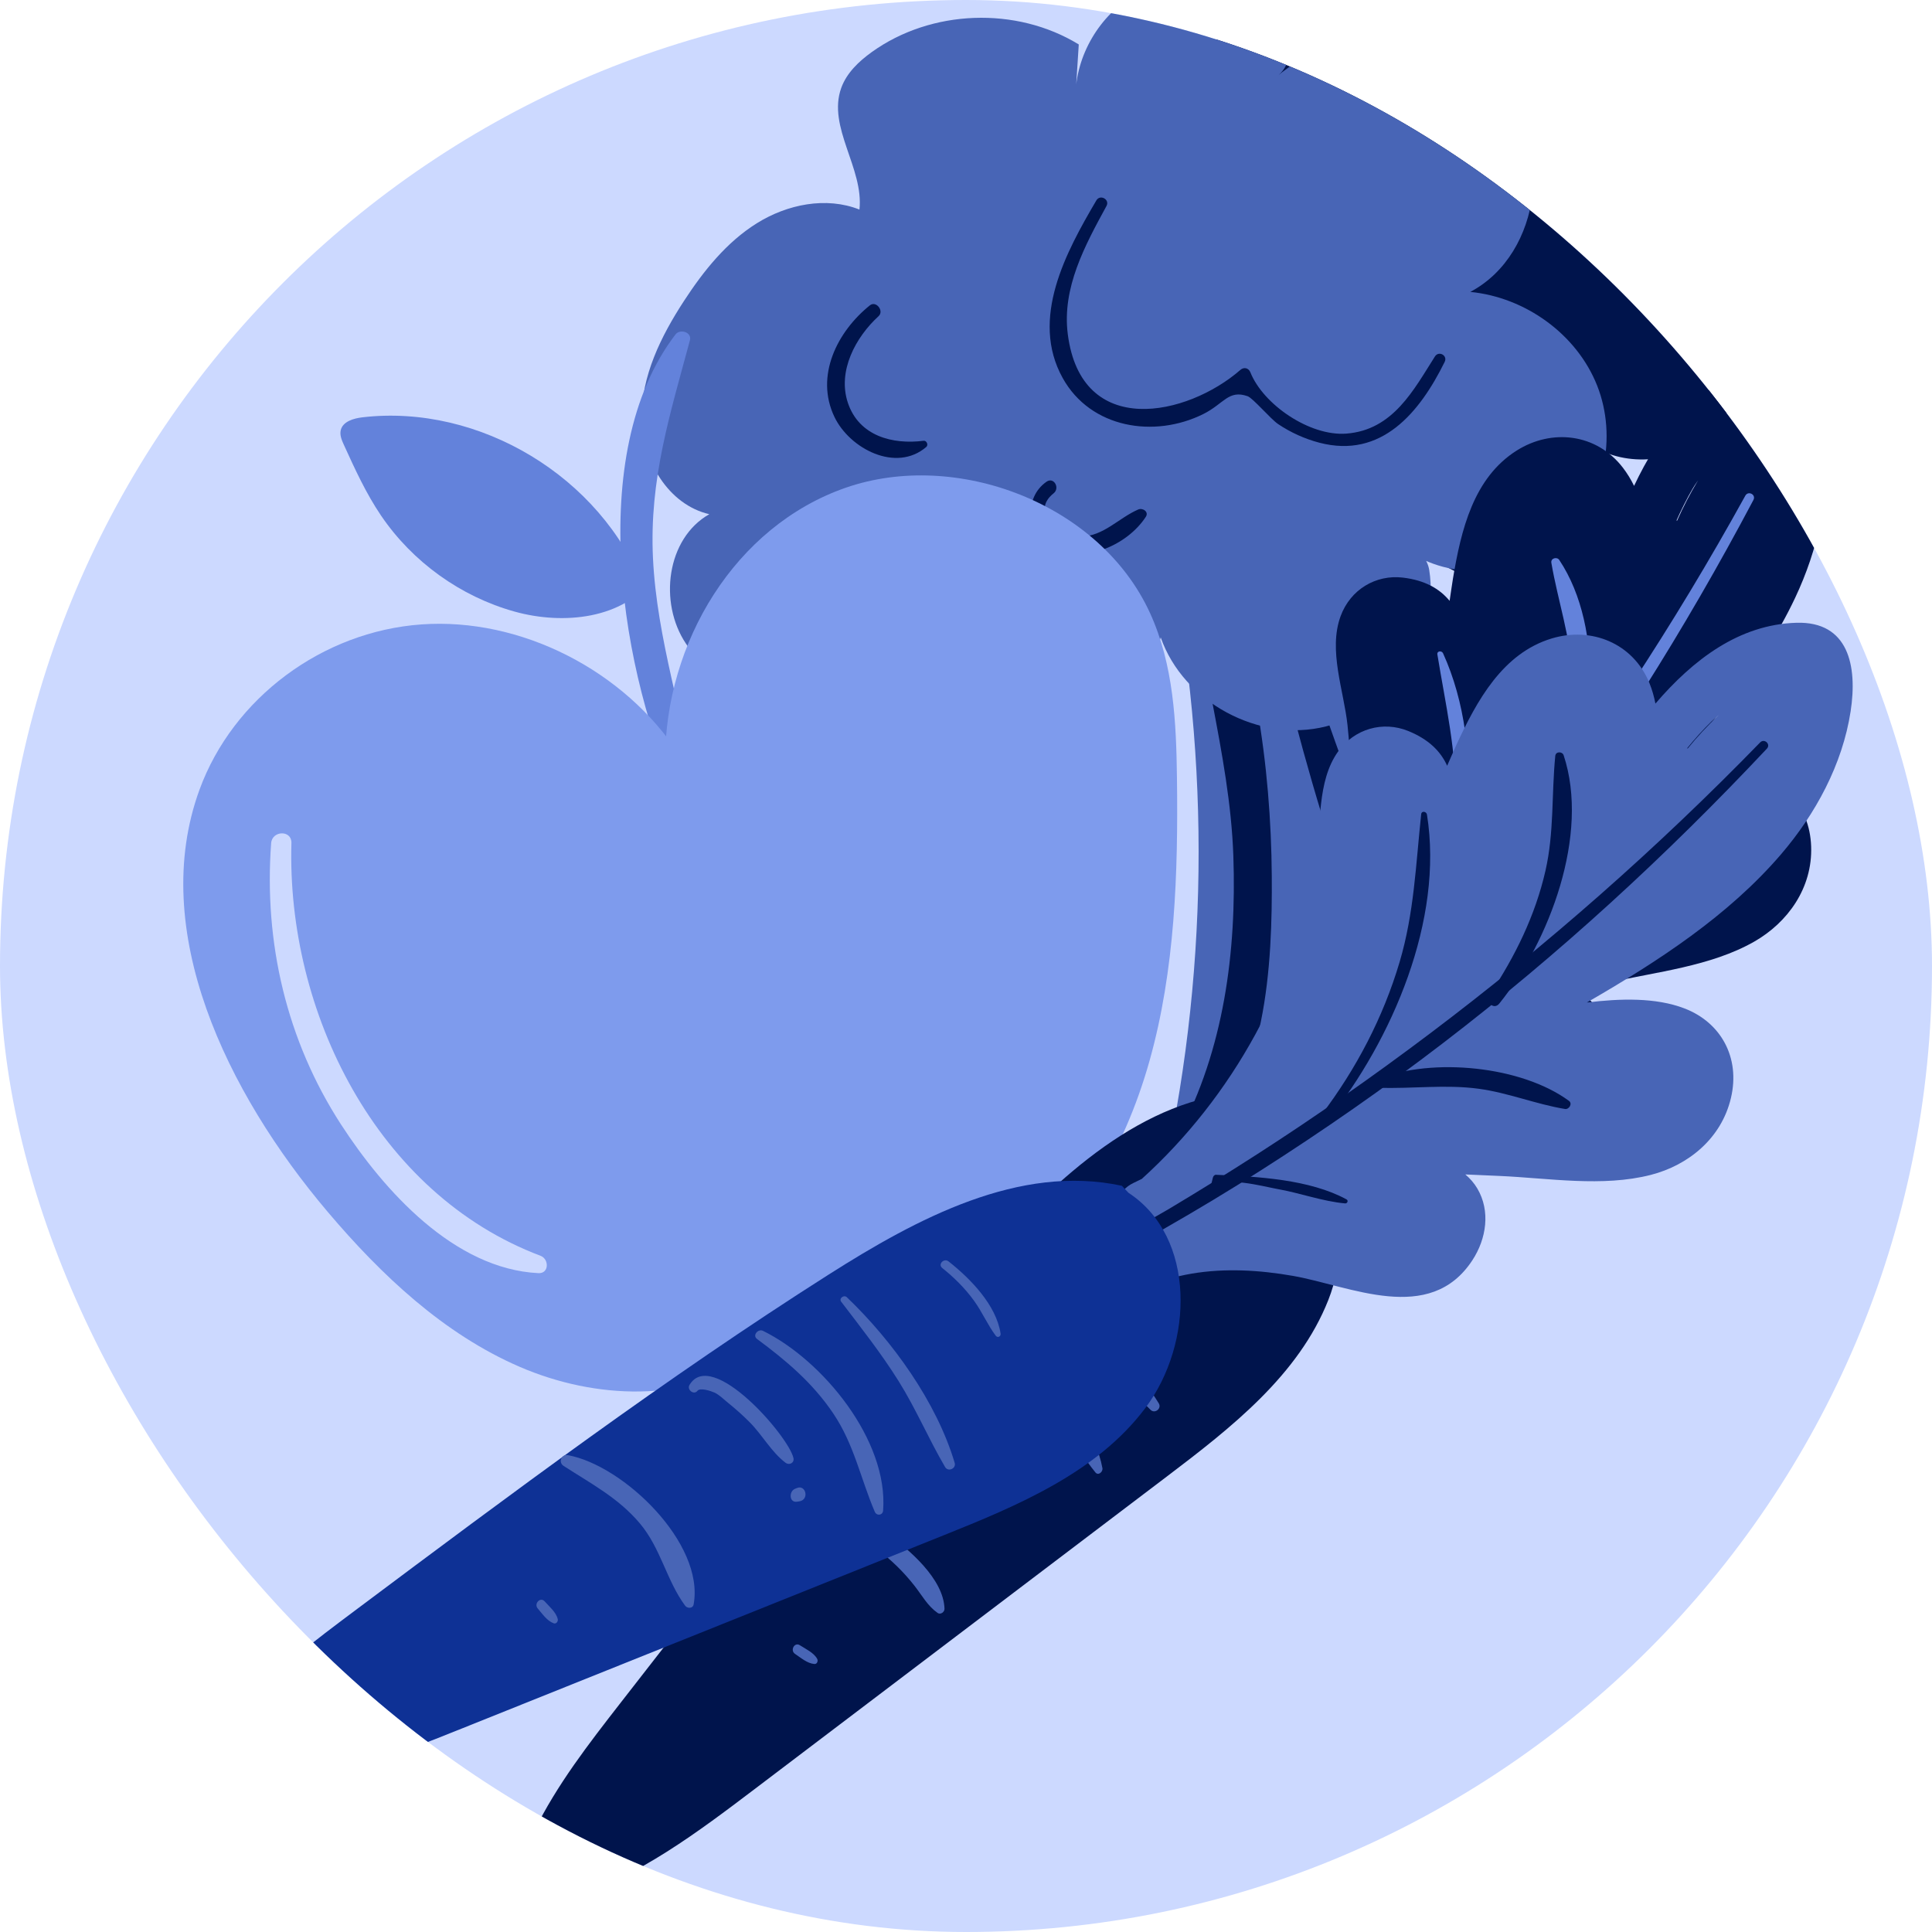 <svg width="160" height="160" viewBox="0 0 160 160" fill="none" xmlns="http://www.w3.org/2000/svg">
<g id="Frame 75864">
<g clip-path="url(#clip0_300_3951)">
<rect width="160" height="160" rx="80" fill="#CCD9FF"/>
<g id="Group 75178">
<g id="Group 75177">
<g id="Group">
<g id="Group_2">
<path id="Vector" d="M110.609 4.432C106.625 1.991 101.183 2.192 97.39 4.921C96.564 5.515 95.788 6.255 95.444 7.212C94.545 9.716 96.892 12.329 96.607 14.973C94.482 14.13 91.995 14.637 90.056 15.847C88.118 17.057 86.651 18.893 85.403 20.807C83.931 23.063 82.675 25.603 82.706 28.295C82.736 30.989 84.395 33.815 87.019 34.421C84.285 35.971 83.779 40.075 85.529 42.687C87.279 45.298 90.646 46.462 93.786 46.313C96.925 46.162 99.896 44.894 102.715 43.502C101.143 45.626 102.264 48.994 104.606 50.218C106.948 51.44 109.965 50.763 111.993 49.07C114.022 47.377 115.189 44.849 115.841 42.289C117.284 46.426 122.132 49.041 126.382 47.974C130.631 46.906 133.668 42.31 132.983 37.982C132.88 37.334 132.328 36.52 131.766 36.857C134.731 38.773 138.963 38.322 141.565 35.938C144.167 33.553 145.005 29.493 143.705 26.21C142.405 22.928 139.119 20.573 135.606 20.23C140.211 17.787 140.995 10.613 137.407 6.83C133.82 3.046 127.194 3.1 123.236 6.494C124.916 5.236 123.711 2.424 121.915 1.34C119.628 -0.041 116.598 -0.089 114.269 1.219C111.939 2.528 110.403 5.14 110.393 7.811" fill="#00144C"/>
</g>
<g id="Group_3">
<path id="Vector_2" d="M95.682 40.932C99.91 58.107 100.404 76.191 97.118 93.57C100.48 92.984 102.648 89.713 104.002 86.58C105.355 83.447 106.434 79.97 109.096 77.834C111.717 82.136 114.781 86.169 118.226 89.846C121.275 86.795 120.507 81.757 119.522 77.558C121.2 80.38 124.427 82.209 127.71 82.201C130.993 82.192 134.211 80.344 135.873 77.513C129.381 72.542 122.756 67.428 118.332 60.551C114.36 54.378 112.385 47.117 108.664 40.788C107.843 39.392 106.752 37.919 105.151 37.675C104.224 37.533 103.293 37.839 102.406 38.141C100.148 38.908 97.891 39.675 95.633 40.442" fill="#4865B6"/>
</g>
<g id="Group_4">
<path id="Vector_3" d="M98.991 94.987C104.962 90.161 105.374 79.67 105.323 72.55C105.259 63.523 103.852 53.288 100.016 45.084C99.636 44.271 98.57 44.707 98.605 45.511C98.984 54.033 101.843 62.305 102.141 70.895C102.414 78.836 101.36 86.902 97.594 93.965C97.152 94.788 98.345 95.51 98.991 94.987Z" fill="#00144C"/>
</g>
<g id="Group_5">
<path id="Vector_4" d="M103.881 46.077C107.228 60.036 110.849 75.472 117.875 88.081C118.272 88.794 119.607 88.548 119.359 87.63C115.543 73.512 109.476 59.93 105.442 45.817C105.17 44.862 103.64 45.07 103.881 46.077Z" fill="#00144C"/>
</g>
<g id="Group_6">
<path id="Vector_5" d="M137.292 76.981C120.045 71.363 113.68 54.98 105.812 40.501C105.46 39.854 104.429 40.106 104.545 40.886C105.793 49.28 111.088 58.124 116.414 64.621C121.349 70.639 128.877 77.778 136.875 78.689C137.849 78.801 138.261 77.297 137.292 76.981Z" fill="#D6D35E"/>
</g>
<g id="Group_7">
<path id="Vector_6" d="M89.339 3.681C84.171 0.514 77.112 0.776 72.192 4.315C71.12 5.086 70.112 6.045 69.666 7.287C68.501 10.533 71.545 13.926 71.176 17.355C68.42 16.262 65.194 16.918 62.68 18.488C60.164 20.058 58.263 22.439 56.644 24.923C54.736 27.849 53.106 31.144 53.146 34.637C53.185 38.131 55.337 41.796 58.741 42.583C55.193 44.593 54.536 49.917 56.807 53.304C59.077 56.691 63.444 58.203 67.516 58.008C71.589 57.812 75.444 56.167 79.099 54.363C77.059 57.118 78.514 61.487 81.552 63.074C84.591 64.66 88.503 63.78 91.135 61.584C93.766 59.388 95.281 56.111 96.126 52.788C97.997 58.156 104.286 61.547 109.799 60.162C115.312 58.777 119.25 52.816 118.362 47.202C118.229 46.361 117.511 45.304 116.782 45.744C120.628 48.228 126.118 47.644 129.493 44.55C132.869 41.457 133.955 36.19 132.269 31.933C130.583 27.675 126.322 24.619 121.764 24.175C127.737 21.004 128.754 11.699 124.1 6.793C119.447 1.886 110.852 1.955 105.718 6.357C107.897 4.726 106.335 1.078 104.005 -0.329C101.038 -2.12 97.107 -2.182 94.086 -0.485C91.065 1.212 89.073 4.601 89.058 8.065" fill="#4865B6"/>
</g>
<g id="Group_8">
<g id="Group_9">
<path id="Vector_7" d="M90.796 16.596C88.296 20.848 85.275 26.388 88.008 31.307C90.327 35.482 95.61 36.304 99.656 34.287C101.364 33.436 101.731 32.252 103.324 32.813C103.759 32.966 105.236 34.709 105.846 35.118C106.889 35.818 108.049 36.344 109.261 36.662C114.404 38.009 117.569 34.172 119.642 29.97C119.906 29.435 119.153 29.021 118.834 29.522C117.086 32.265 115.381 35.618 111.492 35.91C108.462 36.137 104.615 33.5 103.551 30.834C103.408 30.475 103.022 30.373 102.727 30.631C98.334 34.464 89.545 36.397 88.429 27.674C87.939 23.838 89.848 20.329 91.634 17.06C91.93 16.518 91.109 16.064 90.796 16.596Z" fill="#00144C"/>
</g>
</g>
<g id="Group_10">
<g id="Group_11">
<path id="Vector_8" d="M72.039 25.288C69.343 27.451 67.475 31.129 69.106 34.53C70.365 37.158 74.206 39.167 76.712 37.014C76.901 36.853 76.743 36.471 76.491 36.503C73.927 36.831 71.141 36.121 70.217 33.358C69.338 30.729 70.864 27.917 72.761 26.183C73.236 25.747 72.555 24.874 72.039 25.288Z" fill="#00144C"/>
</g>
</g>
<g id="Group_12">
<g id="Group_13">
<path id="Vector_9" d="M86.668 39.894C84.733 41.246 85.061 44.179 87.073 45.311C89.695 46.787 93.367 45.153 94.891 42.802C95.168 42.375 94.623 42.035 94.259 42.195C92.624 42.91 91.43 44.38 89.512 44.452C87.815 44.515 85.228 42.461 87.255 40.855C87.805 40.418 87.274 39.47 86.668 39.894Z" fill="#00144C"/>
</g>
</g>
</g>
</g>
<g id="Group_14">
<g id="Group_15">
<path id="Vector_10" d="M57.619 66.008C56.659 59.319 54.396 53.012 54.075 46.189C53.77 39.695 55.48 34.339 57.136 28.183C57.317 27.509 56.319 27.207 55.946 27.692C48.361 37.575 51.457 56.037 56.297 66.375C56.621 67.068 57.732 66.802 57.619 66.008Z" fill="#6382DB"/>
</g>
<path id="Vector_11" d="M53.302 48.623C49.793 39.516 39.712 33.427 30.017 34.56C29.276 34.647 28.387 34.904 28.218 35.631C28.124 36.037 28.3 36.45 28.473 36.829C29.389 38.839 30.312 40.861 31.552 42.691C34.152 46.531 38.148 49.405 42.616 50.649C46.665 51.777 51.662 51.266 54.109 47.848" fill="#6382DB"/>
<g id="Group_16">
<path id="Vector_12" d="M56.284 62.548C51.707 55.489 43.092 51.124 34.894 51.712C26.695 52.299 19.297 57.809 16.523 65.396C12.264 77.041 18.755 90.457 27.123 100.343C31.569 105.596 36.751 110.479 43.042 113.196C49.332 115.914 56.904 116.151 62.357 112.496C64.449 111.095 66.263 109.134 68.749 108.557C71.663 107.88 74.812 109.272 77.79 108.873C79.566 108.635 81.165 107.771 82.616 106.778C89.002 102.402 93.104 95.329 95.207 87.824C97.31 80.319 97.572 72.346 97.471 64.448C97.412 59.827 97.199 55.054 95.239 50.767C91.082 41.677 79.181 37.21 70.03 40.394C60.88 43.579 55.075 53.197 55.081 62.99" fill="#7E9BED"/>
</g>
<g id="Group_17">
<g id="Group_18">
<path id="Vector_13" d="M22.455 69.831C21.848 78.058 23.728 86.164 28.241 93.122C31.803 98.614 37.617 105.096 44.592 105.437C45.483 105.48 45.483 104.269 44.766 103.999C31.173 98.873 23.728 83.763 24.135 69.815C24.166 68.722 22.533 68.769 22.455 69.831Z" fill="#CCD9FF"/>
</g>
</g>
</g>
<g id="Group 75176">
<g id="Group_19">
<path id="Vector_14" d="M144.327 63.95C141.776 63.694 138.951 64.562 136.39 65.616C141.175 60.777 145.807 55.575 148.668 49.505C150.53 45.556 151.6 41.004 151.089 36.586C150.649 32.781 148.936 29.434 144.817 30.698C140.272 32.092 137.379 35.903 135.327 40.238C135.065 39.703 134.757 39.194 134.391 38.72C132.21 35.897 128.519 35.479 125.612 37.309C122.031 39.564 121 43.88 120.326 47.928C120.225 48.538 120.144 49.15 120.051 49.76C119.221 48.753 118.001 48.05 116.172 47.834C113.951 47.573 111.835 48.81 111.021 51.035C109.987 53.862 111.293 57.2 111.596 60.06C112.694 70.443 110.149 80.894 104.703 89.442C104.504 89.614 104.308 89.79 104.109 89.962C103.582 90.418 103.323 90.989 103.262 91.564C101.936 93.398 100.481 95.137 98.88 96.741C97.382 98.243 99.526 100.301 101.113 99.331C100.163 101.183 103.072 103.183 104.33 101.403C107.662 96.282 113.274 94.407 118.911 93.878C123.678 93.432 130.91 94.843 132.888 88.702C133.544 86.669 133.258 84.371 131.72 82.873C131.337 82.5 130.906 82.22 130.447 82.006C131.37 81.796 132.294 81.586 133.219 81.376C137.157 80.481 141.686 80.031 145.278 77.981C148.045 76.401 150.116 73.542 149.991 70.089C149.868 66.637 147.522 64.272 144.327 63.95ZM140.633 39.773C139.976 40.853 139.395 41.97 138.89 43.118C138.874 43.114 138.857 43.112 138.84 43.108C139.245 42.202 139.684 41.316 140.181 40.464C140.279 40.296 140.435 40.057 140.633 39.773Z" fill="#00144C"/>
<g id="Group_20">
<path id="Vector_15" d="M144.539 41.052C138.649 51.73 131.936 61.939 124.54 71.518C120.982 76.125 117.273 80.604 113.399 84.919C111.463 87.075 109.492 89.199 107.488 91.285C105.402 93.456 102.919 95.45 101.175 97.934C100.976 98.218 101.266 98.581 101.564 98.397C103.833 96.993 105.773 94.743 107.668 92.84C109.831 90.67 111.946 88.451 114.006 86.176C118.127 81.626 122.071 76.899 125.802 71.987C133.098 62.38 139.524 52.151 145.211 41.406C145.449 40.956 144.781 40.613 144.539 41.052Z" fill="#6382DB"/>
</g>
<g id="Group_21">
<path id="Vector_16" d="M118.287 80.689C121.656 72.85 123.163 62.16 119.507 54.101C119.401 53.867 118.987 53.893 119.038 54.203C119.709 58.331 120.637 62.245 120.55 66.478C120.451 71.26 119.419 75.963 117.661 80.361C117.488 80.796 118.1 81.124 118.287 80.689Z" fill="#6382DB"/>
</g>
<g id="Group_22">
<path id="Vector_17" d="M129.425 67.614C132.061 61.57 132.965 52.133 129.131 46.372C128.942 46.089 128.41 46.222 128.477 46.61C129.017 49.771 130.064 52.73 130.205 55.991C130.371 59.817 129.653 63.51 128.462 67.108C128.241 67.776 129.128 68.295 129.425 67.614Z" fill="#6382DB"/>
</g>
<g id="Group_23">
<path id="Vector_18" d="M121.687 76.964C124.368 76.324 126.877 75.24 129.63 74.871C132.083 74.542 134.539 74.852 136.977 74.597C137.31 74.562 137.48 74.002 137.116 73.863C132.554 72.113 125.296 73.36 121.367 76.294C121.017 76.557 121.305 77.056 121.687 76.964Z" fill="#EFE462"/>
</g>
<g id="Group_24">
<path id="Vector_19" d="M110.848 88.573C110.908 87.388 114.74 87.378 115.721 87.284C117.623 87.102 119.61 87.284 121.483 86.949C121.663 86.917 121.702 86.644 121.505 86.597C118.098 85.799 113.897 86.728 110.534 87.489C110.418 87.516 110.352 87.662 110.356 87.775C110.362 88.052 110.369 88.329 110.376 88.607C110.384 88.935 110.832 88.885 110.848 88.573Z" fill="#EFE462"/>
</g>
<g id="Group_25">
<path id="Vector_20" d="M103.264 90.426C94.583 90.911 87.614 97.518 81.769 103.956C71.021 115.793 61.192 128.426 51.374 141.046C48.757 144.41 46.12 147.805 44.244 151.632C43.255 153.652 42.97 156.847 45.141 157.435C45.841 157.624 46.584 157.43 47.275 157.208C52.925 155.394 57.773 151.744 62.502 148.159C73.885 139.528 85.269 130.896 96.652 122.264C101.977 118.227 107.545 113.878 110.004 107.665C112.464 101.451 110.312 92.902 103.953 90.845" fill="#00144C"/>
</g>
<g id="Group_26">
<g id="Group_27">
<path id="Vector_21" d="M64.8 125.012C67.578 125.906 70.176 126.473 72.581 128.256C73.77 129.139 74.837 130.176 75.748 131.345C76.385 132.162 76.802 132.973 77.646 133.576C77.888 133.749 78.228 133.503 78.22 133.234C78.15 130.752 75.277 128.308 73.41 126.965C71.053 125.269 67.88 123.763 64.915 124.061C64.374 124.115 64.262 124.839 64.8 125.012Z" fill="#4865B6"/>
</g>
</g>
<g id="Group_28">
<g id="Group_29">
<path id="Vector_22" d="M73.881 116.002C74.553 114.235 81.652 119.606 82.552 119.947C82.905 120.081 83.126 119.631 82.986 119.359C82.124 117.667 73.9 112.315 73.084 115.798C72.96 116.328 73.698 116.485 73.881 116.002Z" fill="#865516"/>
</g>
</g>
<g id="Group_30">
<g id="Group_31">
<path id="Vector_23" d="M84.22 122.77C84.275 122.745 84.331 122.721 84.388 122.696C85.188 122.346 84.558 121.202 83.936 121.666C83.887 121.703 83.836 121.74 83.786 121.778C83.337 122.115 83.612 123.036 84.22 122.77Z" fill="#865516"/>
</g>
</g>
<g id="Group_32">
<g id="Group_33">
<path id="Vector_24" d="M77.568 110.68C80.606 111.863 83.353 113.197 85.769 115.445C87.84 117.373 88.984 119.79 90.716 121.938C90.96 122.242 91.353 121.885 91.298 121.586C90.251 115.886 83.129 110.872 77.775 109.866C77.232 109.764 77.073 110.487 77.568 110.68Z" fill="#4865B6"/>
</g>
</g>
<g id="Group_34">
<g id="Group_35">
<path id="Vector_25" d="M83.375 105.833C85.523 107.475 87.693 109.067 89.684 110.9C91.683 112.741 93.345 114.883 95.29 116.762C95.645 117.105 96.225 116.644 95.965 116.219C93.237 111.771 88.292 107.804 83.731 105.349C83.44 105.194 83.093 105.617 83.375 105.833Z" fill="#4865B6"/>
</g>
</g>
<g id="Group_36">
<g id="Group_37">
<path id="Vector_26" d="M90.71 100.918C91.861 101.41 92.944 102.022 93.927 102.802C94.831 103.521 95.543 104.475 96.466 105.156C96.619 105.268 96.926 105.165 96.835 104.934C95.948 102.722 93.161 101.128 91.076 100.256C90.633 100.072 90.262 100.727 90.71 100.918Z" fill="#865516"/>
</g>
</g>
<g id="Group_38">
<g id="Group_39">
<path id="Vector_27" d="M65.844 136.971C66.332 137.294 66.846 137.755 67.444 137.805C67.67 137.825 67.768 137.553 67.678 137.384C67.401 136.867 66.72 136.561 66.243 136.252C65.797 135.962 65.407 136.679 65.844 136.971Z" fill="#4865B6"/>
</g>
</g>
</g>
<g id="Group_40">
<path id="Vector_28" d="M139.509 83.516C137.117 82.594 134.163 82.686 131.415 83.025C137.308 79.623 143.149 75.829 147.513 70.731C150.352 67.414 152.587 63.307 153.261 58.911C153.842 55.125 153.074 51.444 148.767 51.575C144.016 51.719 140.219 54.63 137.095 58.268C136.982 57.683 136.821 57.111 136.593 56.557C135.235 53.258 131.786 51.88 128.499 52.876C124.45 54.105 122.315 57.996 120.596 61.722C120.338 62.284 120.098 62.852 119.847 63.416C119.311 62.225 118.322 61.225 116.615 60.534C114.541 59.694 112.175 60.329 110.801 62.259C109.057 64.713 109.434 68.277 108.971 71.115C107.287 81.419 102.071 90.826 94.559 97.632C94.323 97.746 94.086 97.863 93.849 97.977C93.219 98.278 92.819 98.759 92.608 99.298C90.846 100.717 88.983 102.009 87.014 103.134C85.172 104.187 86.697 106.738 88.483 106.222C87.077 107.758 89.355 110.455 91.038 109.071C95.604 105.011 101.512 104.686 107.089 105.665C111.805 106.493 118.407 109.765 121.938 104.365C123.107 102.577 123.44 100.285 122.351 98.435C122.08 97.974 121.739 97.59 121.352 97.262C122.299 97.304 123.245 97.345 124.192 97.387C128.227 97.564 132.712 98.327 136.718 97.298C139.805 96.505 142.557 94.295 143.349 90.931C144.143 87.57 142.505 84.67 139.509 83.516ZM142.334 59.221C141.415 60.09 140.559 61.012 139.768 61.986C139.753 61.977 139.737 61.972 139.724 61.964C140.353 61.197 141.011 60.458 141.716 59.768C141.854 59.632 142.068 59.442 142.334 59.221Z" fill="#4865B6"/>
<g id="Group_41">
<path id="Vector_29" d="M145.768 61.484C137.266 70.227 128.095 78.3 118.431 85.584C113.783 89.088 109.022 92.428 104.146 95.566C101.708 97.134 99.247 98.662 96.763 100.144C94.177 101.687 91.255 102.953 88.917 104.889C88.65 105.111 88.834 105.538 89.169 105.438C91.73 104.683 94.195 103.026 96.526 101.691C99.185 100.17 101.81 98.589 104.399 96.938C109.576 93.638 114.629 90.123 119.524 86.37C129.099 79.032 137.999 70.865 146.323 62.003C146.673 61.633 146.117 61.126 145.768 61.484Z" fill="#00144C"/>
</g>
<g id="Group_42">
<path id="Vector_30" d="M109.974 92.778C115.294 86.107 119.572 76.196 118.175 67.458C118.134 67.203 117.728 67.119 117.696 67.432C117.252 71.59 117.114 75.611 115.91 79.67C114.551 84.256 112.314 88.519 109.457 92.296C109.175 92.669 109.678 93.148 109.974 92.778Z" fill="#00144C"/>
</g>
<g id="Group_43">
<path id="Vector_31" d="M124.165 83.11C128.305 77.978 131.67 69.115 129.494 62.546C129.387 62.224 128.839 62.211 128.801 62.603C128.487 65.795 128.715 68.925 127.989 72.108C127.137 75.841 125.47 79.213 123.371 82.37C122.982 82.955 123.698 83.689 124.165 83.11Z" fill="#00144C"/>
</g>
<g id="Group_44">
<path id="Vector_32" d="M114.236 90.085C116.99 90.176 119.696 89.794 122.449 90.165C124.903 90.496 127.189 91.443 129.608 91.841C129.936 91.895 130.25 91.401 129.936 91.17C125.997 88.278 118.669 87.563 114.104 89.355C113.698 89.515 113.844 90.072 114.236 90.085Z" fill="#00144C"/>
</g>
<g id="Group_45">
<path id="Vector_33" d="M100.712 98.417C101.082 97.289 104.781 98.293 105.752 98.461C107.634 98.787 109.502 99.488 111.398 99.661C111.58 99.677 111.689 99.424 111.513 99.328C108.437 97.657 104.14 97.443 100.696 97.29C100.577 97.285 100.475 97.409 100.448 97.519C100.381 97.788 100.315 98.057 100.248 98.326C100.168 98.643 100.614 98.713 100.712 98.417Z" fill="#00144C"/>
</g>
<g id="Group_46">
<path id="Vector_34" d="M92.908 98.201C84.406 96.374 75.939 100.906 68.601 105.571C55.108 114.148 42.291 123.735 29.488 133.312C26.075 135.865 22.635 138.442 19.814 141.639C18.326 143.325 17.208 146.331 19.145 147.471C19.77 147.839 20.537 147.848 21.263 147.816C27.191 147.559 32.831 145.32 38.339 143.112C51.598 137.794 64.859 132.477 78.118 127.159C84.32 124.672 90.838 121.949 94.852 116.607C98.867 111.264 99.05 102.449 93.461 98.786" fill="#0E3195"/>
</g>
<g id="Group_47">
<g id="Group_48">
<path id="Vector_35" d="M46.677 121.401C48.94 122.866 51.189 124.037 52.967 126.133C54.731 128.212 55.187 130.874 56.74 132.977C56.919 133.22 57.379 133.226 57.444 132.871C58.365 127.803 51.629 121.348 47.03 120.51C46.486 120.412 46.209 121.098 46.677 121.401Z" fill="#4865B6"/>
</g>
</g>
<g id="Group_49">
<g id="Group_50">
<path id="Vector_36" d="M57.757 115.184C57.987 114.892 58.889 115.203 59.17 115.328C59.575 115.511 59.97 115.919 60.322 116.2C60.943 116.698 61.533 117.227 62.094 117.792C63.133 118.838 63.89 120.262 65.058 121.141C65.366 121.372 65.802 121.151 65.71 120.747C65.305 118.931 58.936 111.594 57.098 114.7C56.868 115.093 57.463 115.558 57.757 115.184Z" fill="#4865B6"/>
</g>
</g>
<g id="Group_51">
<g id="Group_52">
<path id="Vector_37" d="M66 124.364C66.061 124.356 66.12 124.346 66.182 124.338C67.047 124.212 66.74 122.942 66.02 123.225C65.961 123.247 65.903 123.27 65.845 123.294C65.324 123.498 65.344 124.46 66 124.364Z" fill="#4865B6"/>
</g>
</g>
<g id="Group_53">
<g id="Group_54">
<path id="Vector_38" d="M62.692 110.886C65.114 112.679 67.302 114.526 69.003 117.05C70.737 119.623 71.261 122.421 72.444 125.195C72.598 125.558 73.104 125.509 73.136 125.094C73.579 119.274 68.13 112.643 63.186 110.214C62.784 110.018 62.289 110.588 62.692 110.886Z" fill="#4865B6"/>
</g>
</g>
<g id="Group_55">
<g id="Group_56">
<path id="Vector_39" d="M69.665 107.805C71.305 109.955 72.973 112.068 74.41 114.363C75.853 116.667 76.901 119.161 78.27 121.496C78.519 121.92 79.204 121.622 79.062 121.148C77.565 116.117 73.901 111.036 70.132 107.43C69.893 107.201 69.451 107.525 69.665 107.805Z" fill="#4865B6"/>
</g>
</g>
<g id="Group_57">
<g id="Group_58">
<path id="Vector_40" d="M78.03 105.009C79.021 105.801 79.911 106.683 80.659 107.713C81.332 108.639 81.779 109.702 82.46 110.616C82.616 110.825 82.902 110.687 82.864 110.438C82.503 108.069 80.354 105.88 78.552 104.461C78.175 104.164 77.648 104.703 78.03 105.009Z" fill="#4865B6"/>
</g>
</g>
<g id="Group_59">
<g id="Group_60">
<path id="Vector_41" d="M44.535 133.21C44.919 133.651 45.291 134.228 45.856 134.435C46.067 134.512 46.233 134.276 46.191 134.09C46.06 133.518 45.482 133.041 45.103 132.615C44.749 132.219 44.189 132.814 44.535 133.21Z" fill="#4865B6"/>
</g>
</g>
</g>
</g>
</g>
</g>
</g>
<defs>
<clipPath id="clip0_300_3951">
<rect width="160" height="160" rx="80" fill="white"/>
</clipPath>
</defs>
</svg>
